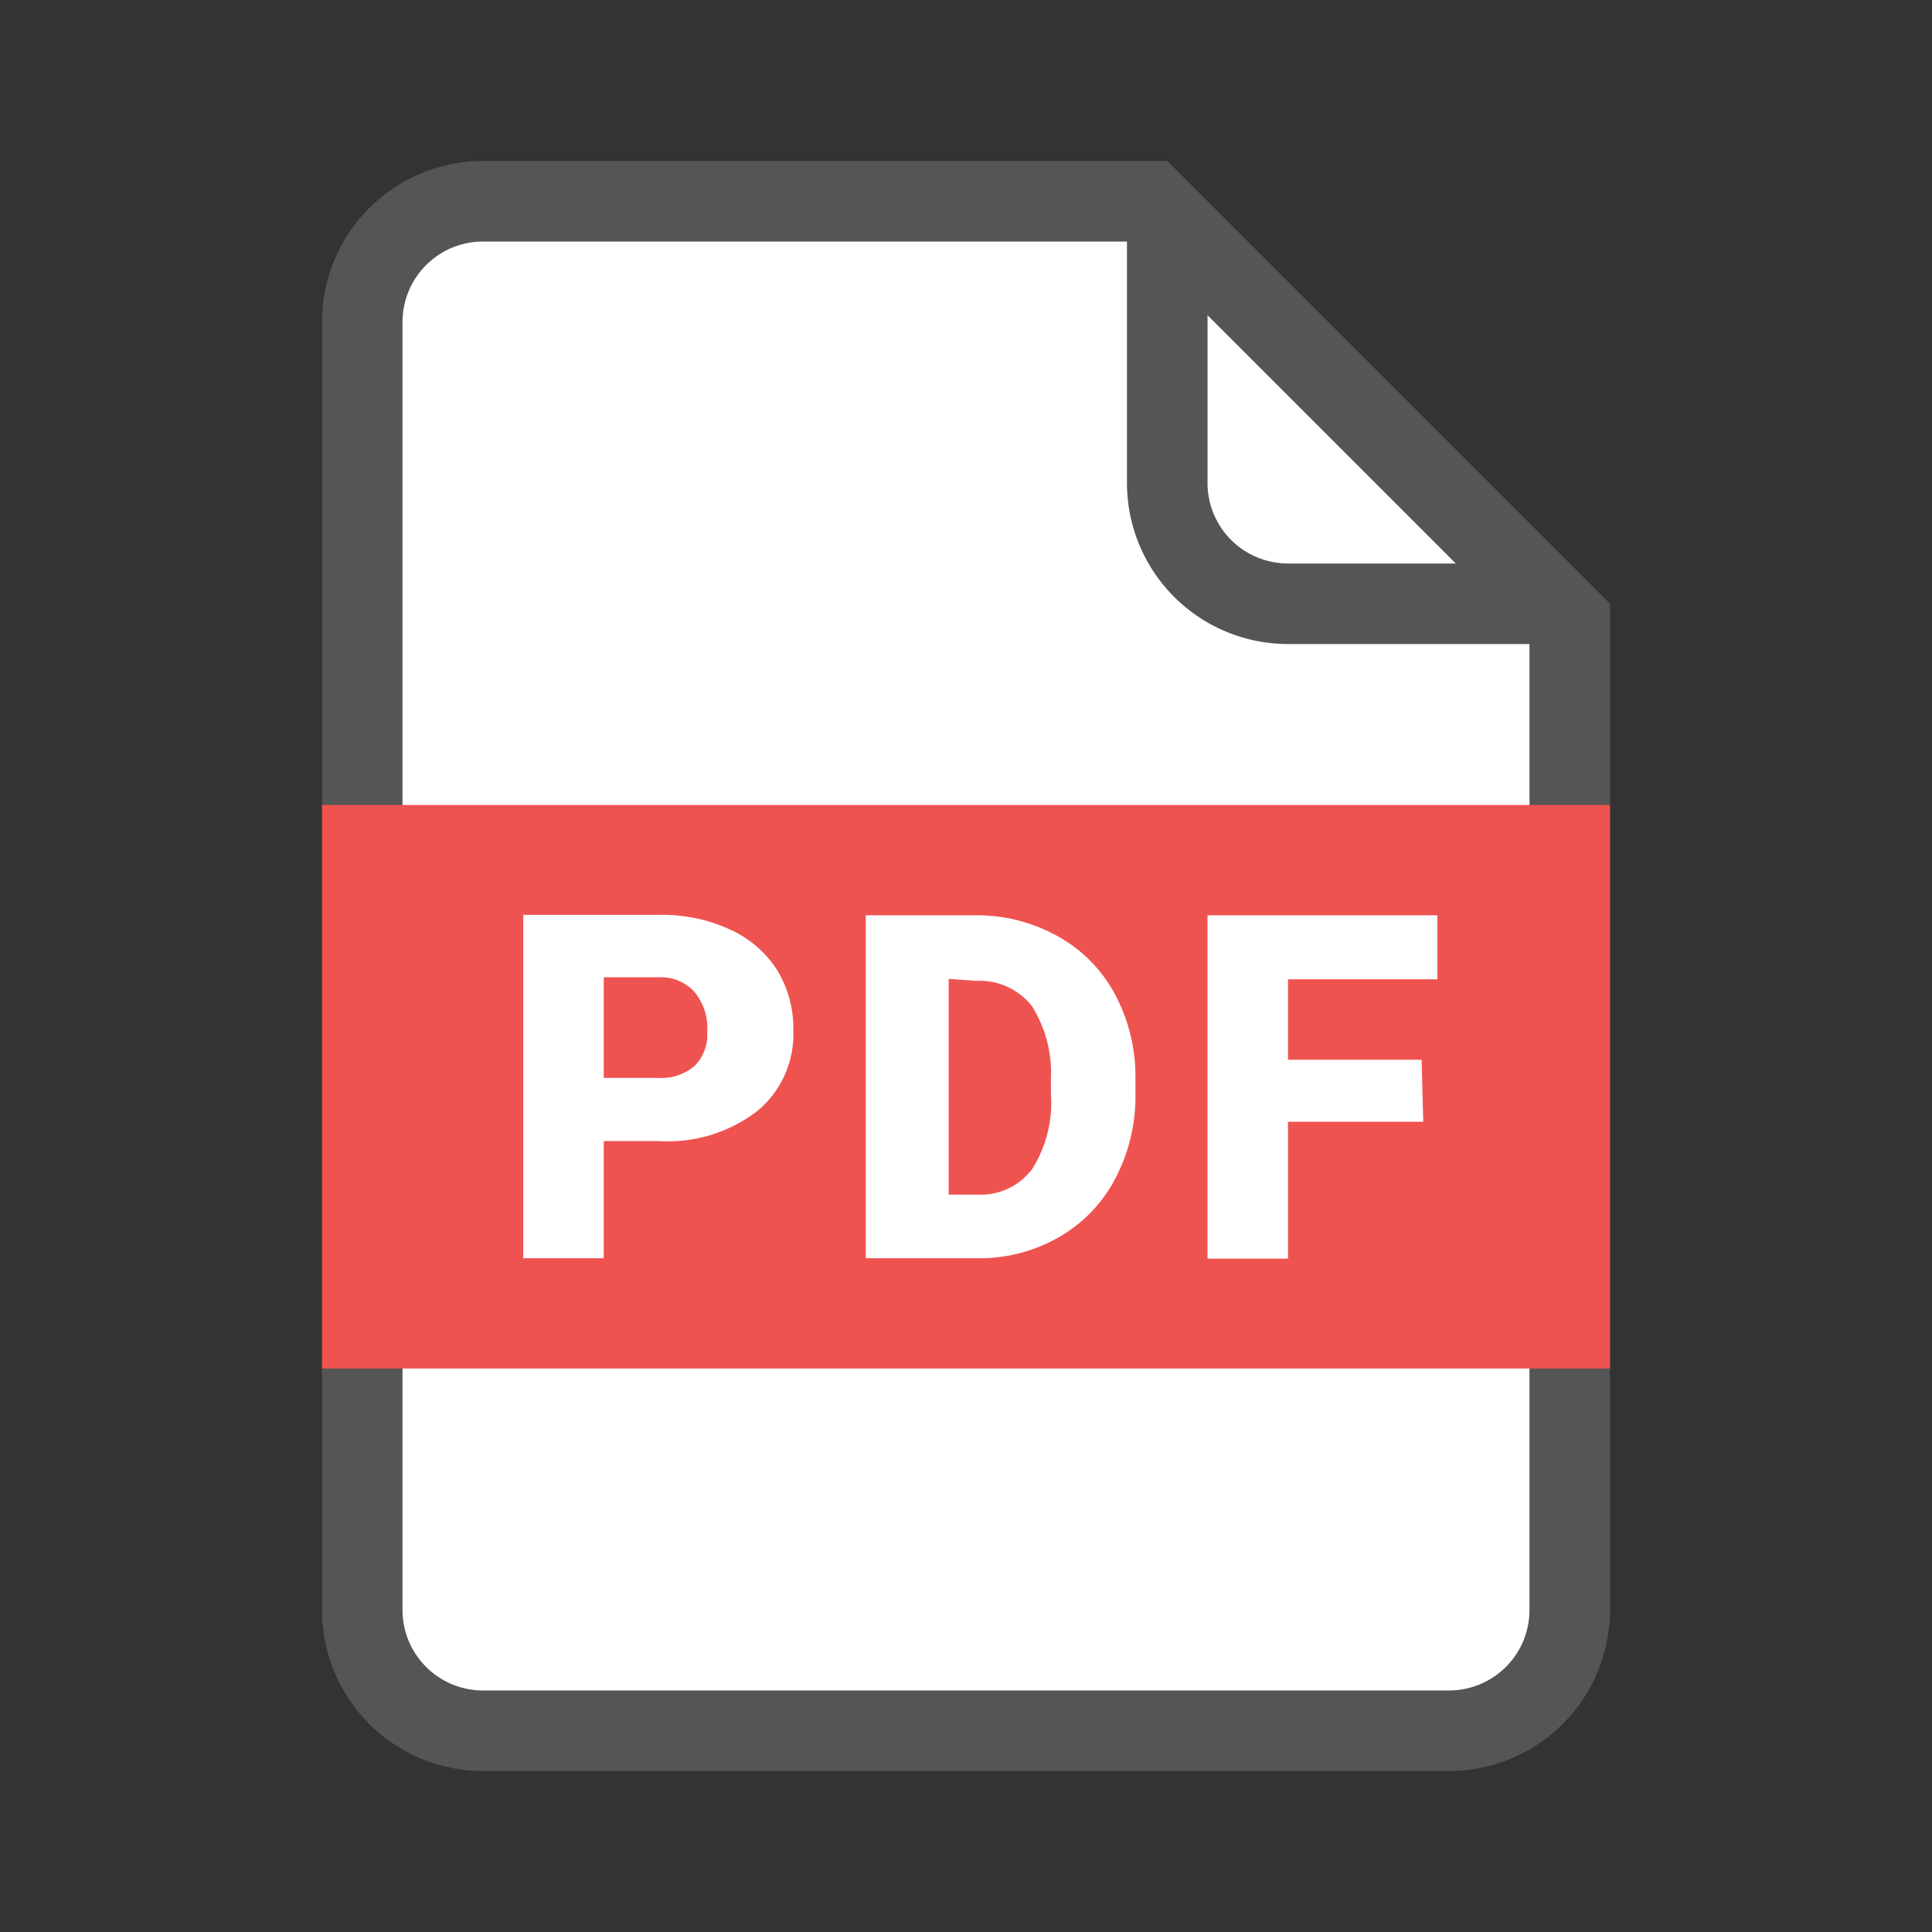 <svg height="48" viewBox="0 0 48 48" width="48" xmlns="http://www.w3.org/2000/svg"><rect x="0" y="0" width="48" height="48" fill="#333333" stroke="none"/><path d="m29 4h-17a4 4 0 0 0 -4 4v32a4 4 0 0 0 4 4h24a4 4 0 0 0 4-4v-25zm7.17 10h-4.17a2 2 0 0 1 -2-2v-4.17zm1.83 26a2 2 0 0 1 -2 2h-24a2 2 0 0 1 -2-2v-32a2 2 0 0 1 2-2h16v6a4 4 0 0 0 4 4h6z" fill="#555"/><path d="m32 14h4.17l-6.17-6.17v4.17a2 2 0 0 0 2 2z" fill="#fff"/><path d="m32 16a4 4 0 0 1 -4-4v-6h-16a2 2 0 0 0 -2 2v32a2 2 0 0 0 2 2h24a2 2 0 0 0 2-2v-24z" fill="#fff"/><path d="m8 20h32v14h-32z" fill="#ef5350"/><g fill="#fff"><path d="m15 28.37v2.89h-2v-8.53h3.4a4 4 0 0 1 1.73.36 2.71 2.71 0 0 1 1.17 1 2.77 2.77 0 0 1 .41 1.51 2.48 2.48 0 0 1 -.89 2 3.66 3.66 0 0 1 -2.45.75h-1.37zm0-1.59h1.35a1.26 1.26 0 0 0 .91-.3 1.09 1.09 0 0 0 .31-.84 1.4 1.4 0 0 0 -.32-1 1.13 1.13 0 0 0 -.88-.36h-1.37z"/><path d="m21.51 31.27v-8.53h2.75a4.11 4.11 0 0 1 2 .51 3.58 3.58 0 0 1 1.44 1.45 4.34 4.34 0 0 1 .51 2.09v.39a4.39 4.39 0 0 1 -.5 2.1 3.59 3.59 0 0 1 -1.39 1.45 3.93 3.93 0 0 1 -2 .53h-2.8zm2.06-6.95v5.36h.71a1.6 1.6 0 0 0 1.36-.63 3.08 3.08 0 0 0 .47-1.87v-.37a3.12 3.12 0 0 0 -.47-1.81 1.64 1.64 0 0 0 -1.38-.63z"/><path d="m35.36 27.87h-3.36v3.4h-2v-8.53h5.71v1.59h-3.71v2h3.32z"/></g></svg>